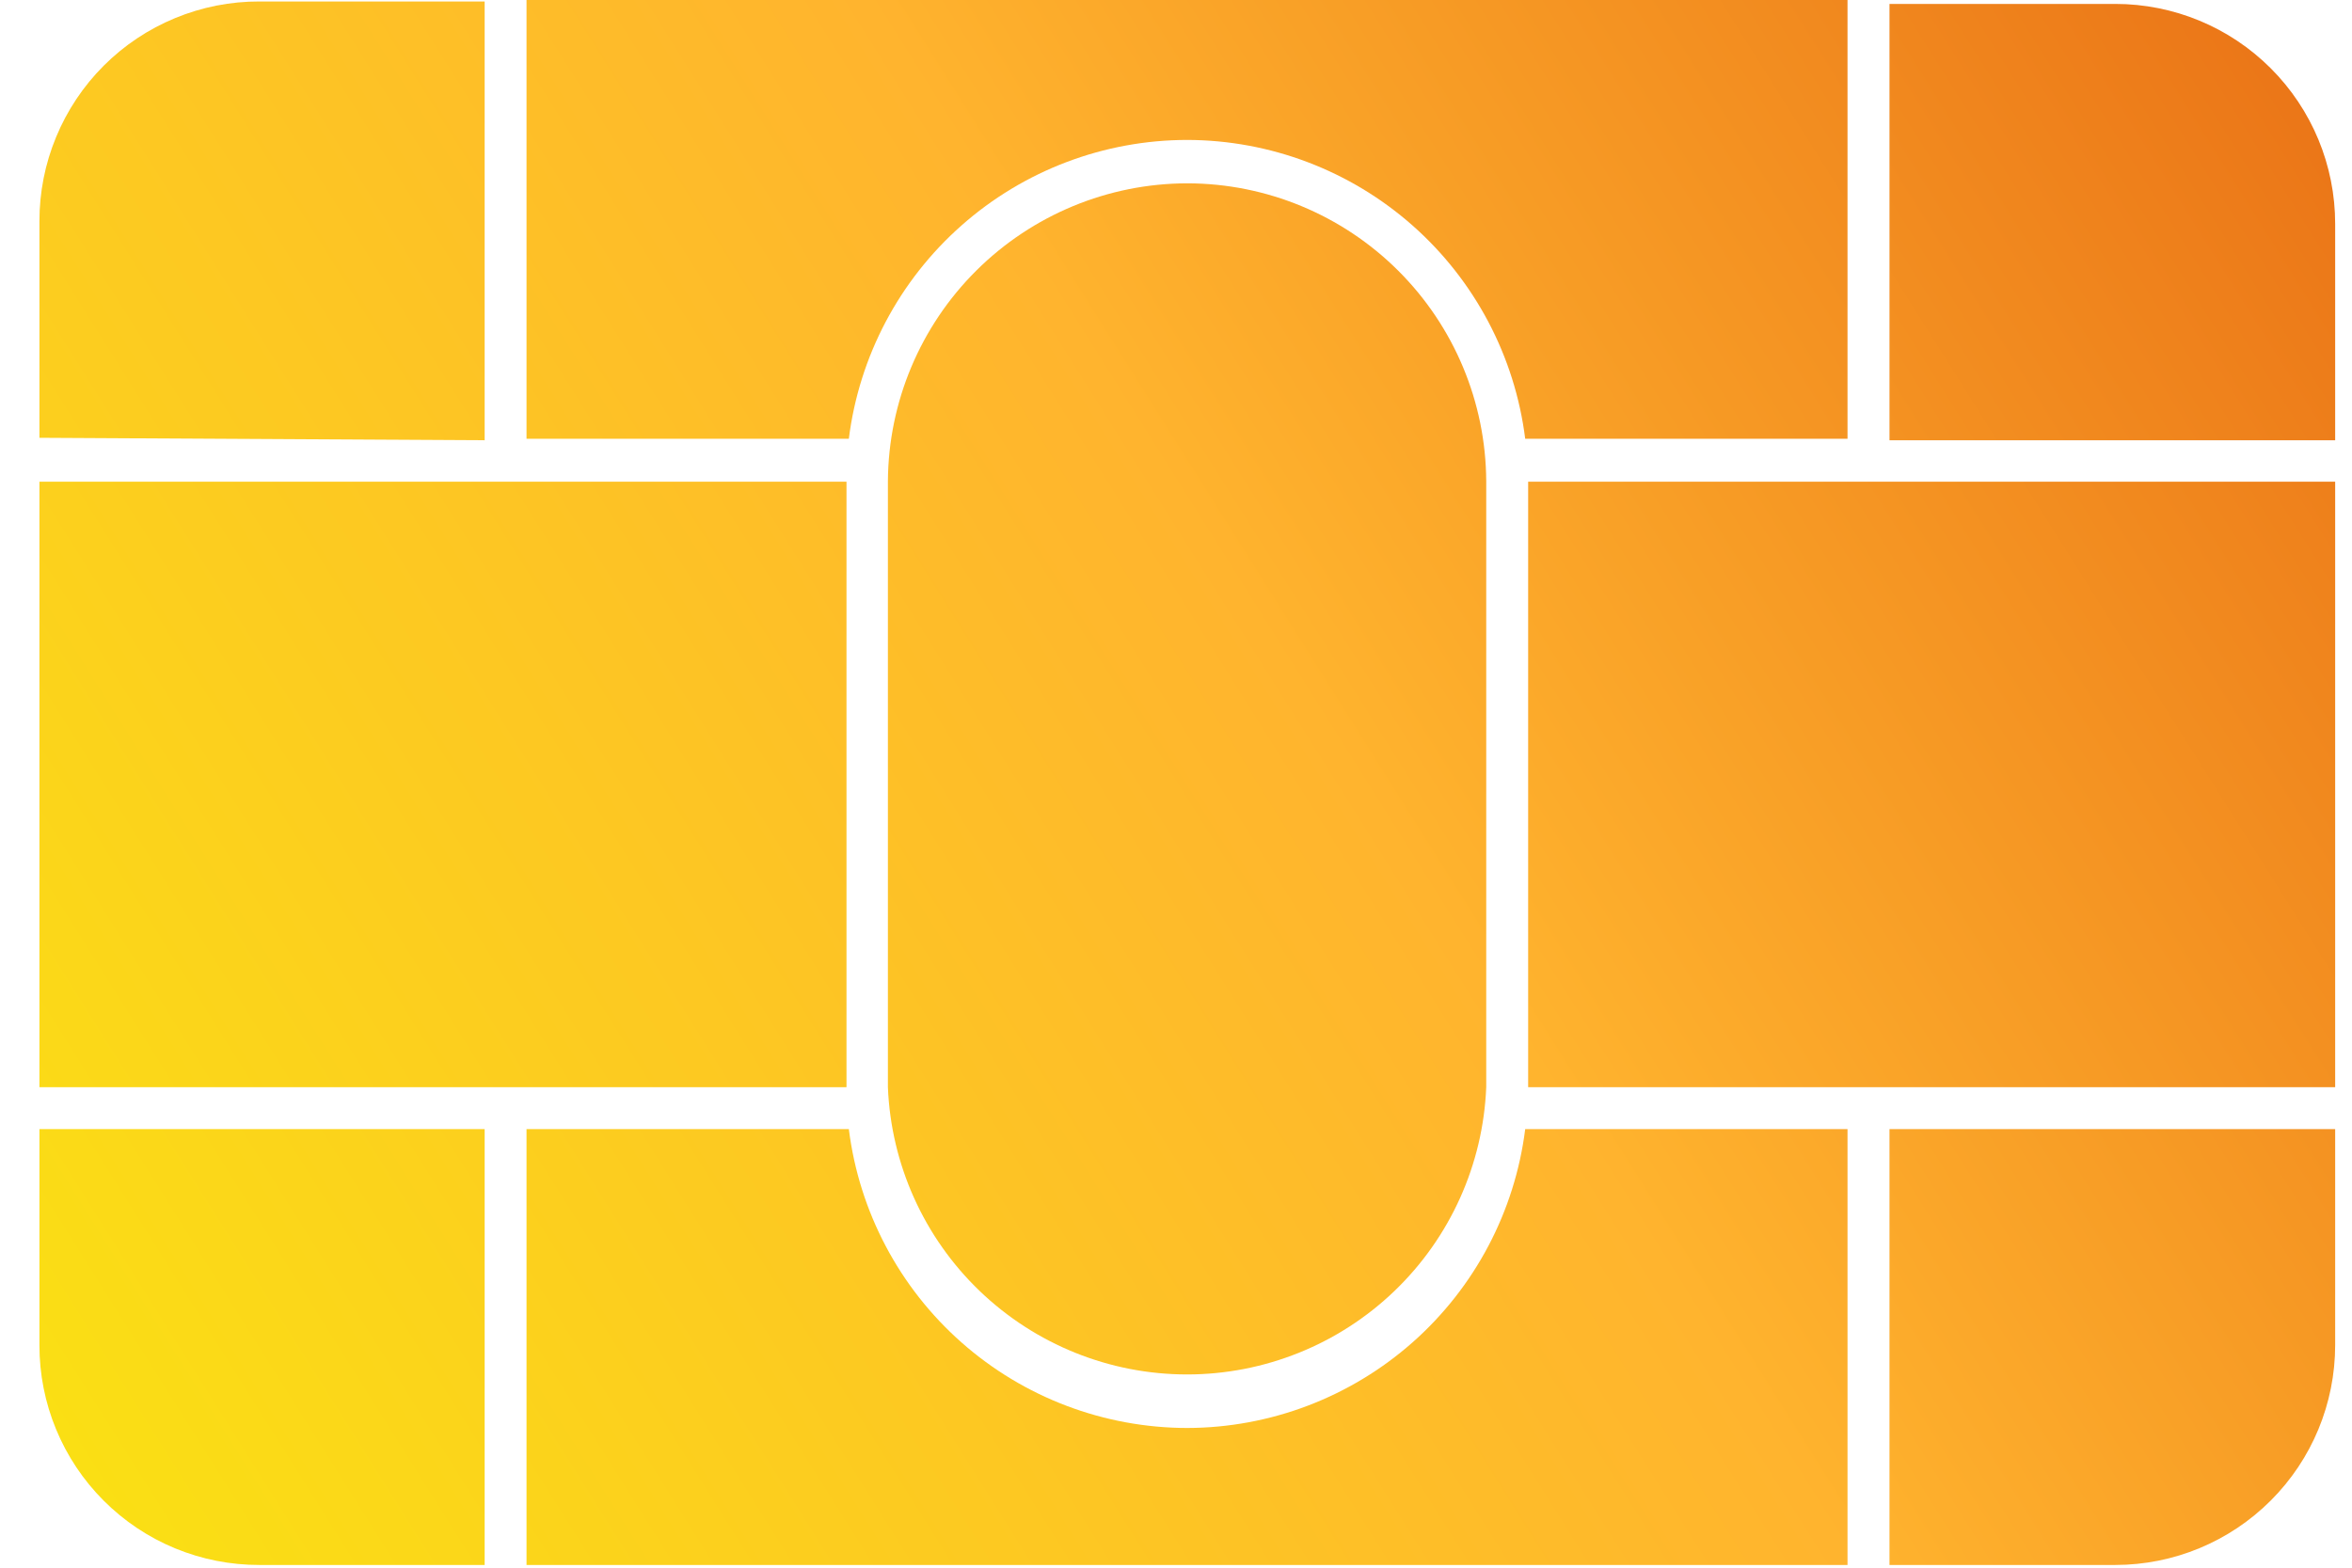 <svg width="51" height="34" viewBox="0 0 51 34" fill="none" xmlns="http://www.w3.org/2000/svg">
<path d="M25.745 3.976C24.03 3.978 22.385 4.659 21.169 5.869C19.953 7.079 19.264 8.72 19.253 10.436V23.579C19.321 25.254 20.034 26.838 21.243 27.999C22.452 29.16 24.063 29.809 25.74 29.809C27.416 29.809 29.028 29.16 30.237 27.999C31.446 26.838 32.159 25.254 32.227 23.579V10.436C32.218 8.721 31.532 7.08 30.318 5.87C29.103 4.659 27.46 3.978 25.745 3.976Z" fill="url(#paint0_linear_18_540)"/>
<path d="M25.744 3.035C27.545 3.039 29.282 3.699 30.631 4.892C31.98 6.085 32.848 7.729 33.072 9.516H40.061V0H11.417V9.516H18.406C18.63 7.727 19.499 6.082 20.85 4.889C22.201 3.695 23.941 3.036 25.744 3.035Z" fill="url(#paint1_linear_18_540)"/>
<path d="M40.971 9.548H50.635V4.853C50.635 3.588 50.133 2.376 49.238 1.481C48.344 0.587 47.131 0.085 45.866 0.085H40.971V9.548Z" fill="url(#paint2_linear_18_540)"/>
<path d="M25.744 30.97C23.941 30.968 22.201 30.309 20.85 29.116C19.499 27.922 18.63 26.277 18.406 24.488H11.417V33.941H40.061V24.488H33.072C32.848 26.275 31.98 27.919 30.631 29.112C29.282 30.305 27.545 30.966 25.744 30.97Z" fill="url(#paint3_linear_18_540)"/>
<path d="M50.635 10.447H33.136V10.457V23.568V23.579H50.635V10.447Z" fill="url(#paint4_linear_18_540)"/>
<path d="M10.509 24.488H0.855V29.172C0.854 29.799 0.976 30.42 1.216 30.999C1.455 31.578 1.806 32.104 2.249 32.547C2.692 32.99 3.218 33.342 3.798 33.581C4.377 33.82 4.998 33.942 5.624 33.941H10.509V24.488Z" fill="url(#paint5_linear_18_540)"/>
<path d="M40.971 24.488V33.941H45.866C47.131 33.941 48.344 33.438 49.238 32.544C50.133 31.65 50.635 30.437 50.635 29.172V24.488H40.971Z" fill="url(#paint6_linear_18_540)"/>
<path d="M0.855 23.579H18.355V23.568V10.457V10.447H0.855V23.579Z" fill="url(#paint7_linear_18_540)"/>
<path d="M10.509 9.548V0.032H5.624C4.998 0.03 4.377 0.153 3.798 0.392C3.218 0.631 2.692 0.982 2.249 1.425C1.806 1.868 1.455 2.395 1.216 2.974C0.976 3.553 0.854 4.174 0.855 4.8V9.495L10.509 9.548Z" fill="url(#paint8_linear_18_540)"/>
<defs>
<linearGradient id="paint0_linear_18_540" x1="1.796" y1="32.069" x2="54.991" y2="-1.375" gradientUnits="userSpaceOnUse">
<stop stop-color="#FADF14"/>
<stop offset="0.5" stop-color="#FFB42E"/>
<stop offset="1" stop-color="#E66712"/>
</linearGradient>
<linearGradient id="paint1_linear_18_540" x1="-3.703" y1="23.325" x2="49.492" y2="-10.119" gradientUnits="userSpaceOnUse">
<stop stop-color="#FADF14"/>
<stop offset="0.5" stop-color="#FFB42E"/>
<stop offset="1" stop-color="#E66712"/>
</linearGradient>
<linearGradient id="paint2_linear_18_540" x1="1.986" y1="32.365" x2="55.171" y2="-1.079" gradientUnits="userSpaceOnUse">
<stop stop-color="#FADF14"/>
<stop offset="0.5" stop-color="#FFB42E"/>
<stop offset="1" stop-color="#E66712"/>
</linearGradient>
<linearGradient id="paint3_linear_18_540" x1="7.293" y1="40.814" x2="60.489" y2="7.37" gradientUnits="userSpaceOnUse">
<stop stop-color="#FADF14"/>
<stop offset="0.5" stop-color="#FFB42E"/>
<stop offset="1" stop-color="#E66712"/>
</linearGradient>
<linearGradient id="paint4_linear_18_540" x1="6.374" y1="39.344" x2="59.559" y2="5.9" gradientUnits="userSpaceOnUse">
<stop stop-color="#FADF14"/>
<stop offset="0.5" stop-color="#FFB42E"/>
<stop offset="1" stop-color="#E66712"/>
</linearGradient>
<linearGradient id="paint5_linear_18_540" x1="1.617" y1="31.773" x2="54.801" y2="-1.671" gradientUnits="userSpaceOnUse">
<stop stop-color="#FADF14"/>
<stop offset="0.5" stop-color="#FFB42E"/>
<stop offset="1" stop-color="#E66712"/>
</linearGradient>
<linearGradient id="paint6_linear_18_540" x1="12.507" y1="49.093" x2="65.692" y2="15.649" gradientUnits="userSpaceOnUse">
<stop stop-color="#FADF14"/>
<stop offset="0.5" stop-color="#FFB42E"/>
<stop offset="1" stop-color="#E66712"/>
</linearGradient>
<linearGradient id="paint7_linear_18_540" x1="-2.771" y1="24.795" x2="50.413" y2="-8.649" gradientUnits="userSpaceOnUse">
<stop stop-color="#FADF14"/>
<stop offset="0.5" stop-color="#FFB42E"/>
<stop offset="1" stop-color="#E66712"/>
</linearGradient>
<linearGradient id="paint8_linear_18_540" x1="-8.904" y1="15.057" x2="44.291" y2="-18.398" gradientUnits="userSpaceOnUse">
<stop stop-color="#FADF14"/>
<stop offset="0.5" stop-color="#FFB42E"/>
<stop offset="1" stop-color="#E66712"/>
</linearGradient>
</defs>
</svg>
